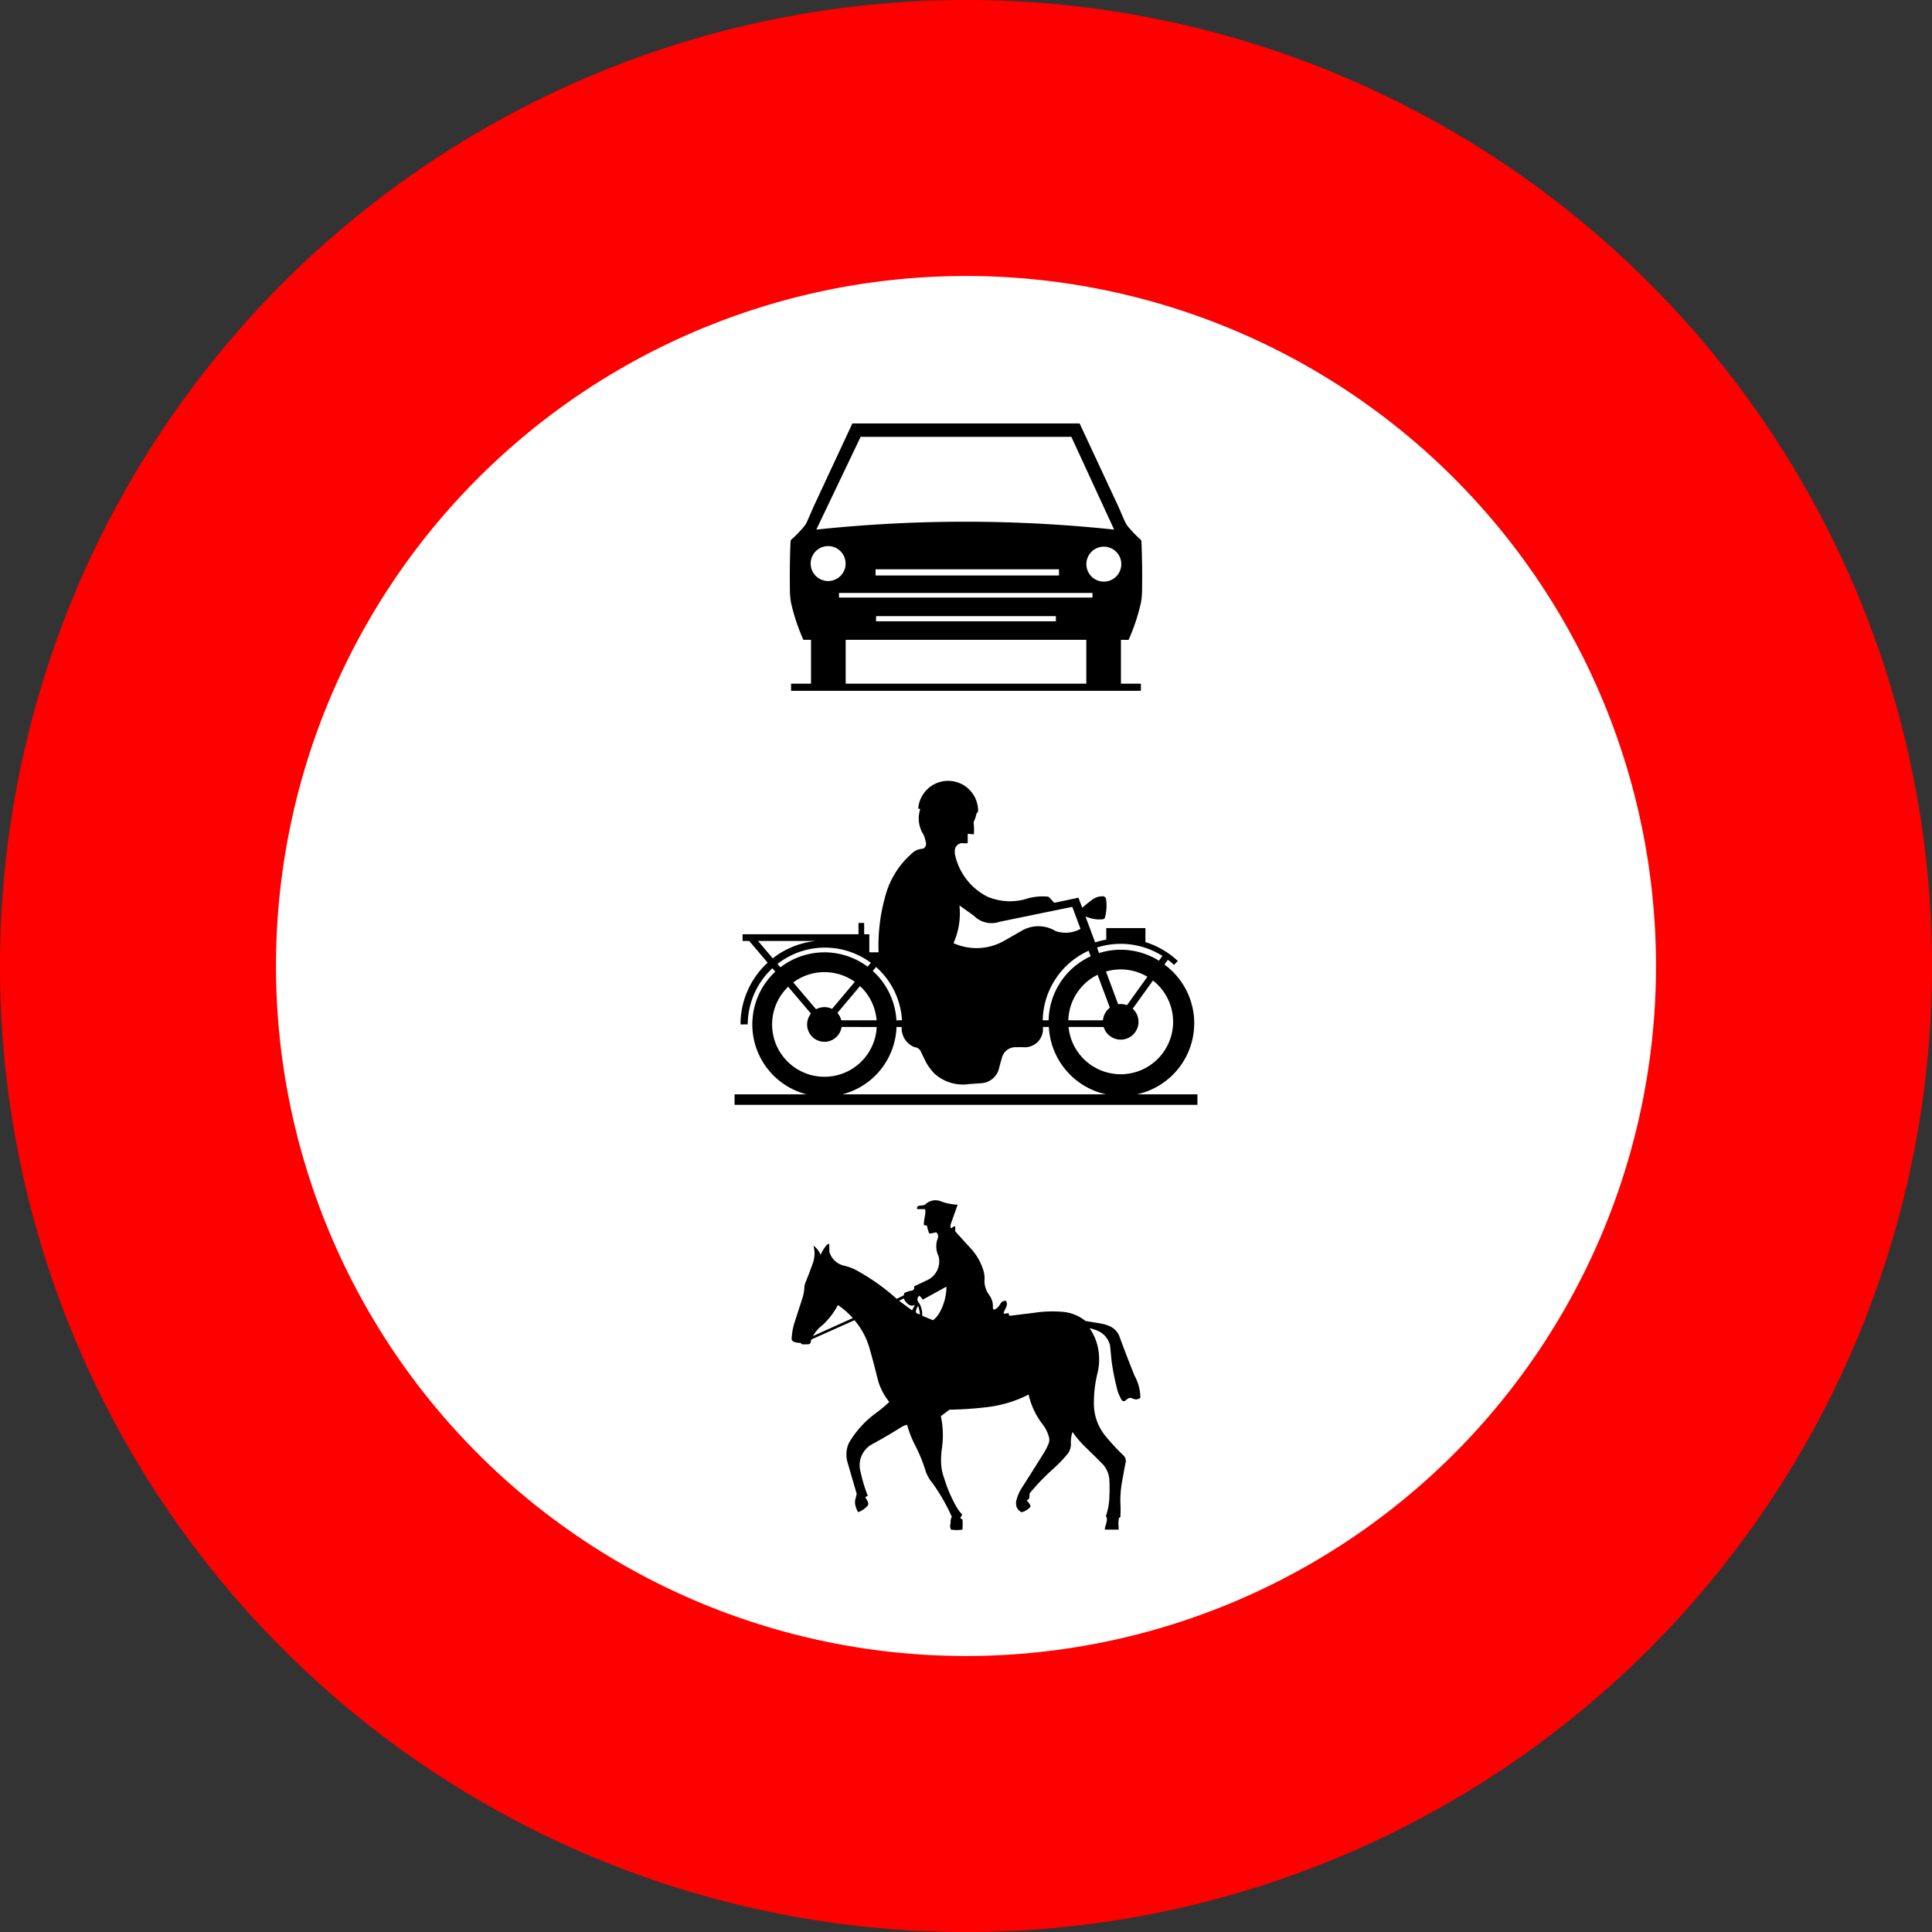 <?xml version="1.0" encoding="UTF-8"?>
<!DOCTYPE svg PUBLIC '-//W3C//DTD SVG 1.0//EN' 'http://www.w3.org/TR/2001/REC-SVG-20010904/DTD/svg10.dtd'>
<svg xmlns:xlink="http://www.w3.org/1999/xlink" xmlns="http://www.w3.org/2000/svg" width="700" height="700">
<rect width="100%" height="100%" fill="#333333" stroke="none"/>
<!--Gegenereerd door de SIMaD-toepassing (http://www.dlw.be).-->
<g style="stroke:none;fill-rule:evenodd;" transform="matrix(1,0,0,-1,0,700)">
<path d=" M700 350 A350 350 0 0 1 0 350 A350 350 0 0 1 700 350 Z" style="fill:rgb(255,0,0);" />
<path d=" M600 350 A250 250 0 0 1 100 350 A250 250 0 0 1 600 350 Z" style="fill:rgb(255,255,255);" />
<path d=" M405.908 150.268 A0.58 0.58 0 0 1 405.39 149.797 L405.387 149.794 A9.81 9.81 0 0 1 405.239 147.377 L405.245 147.381 A28.19 28.19 0 0 0 405.299 145.791 L405.3 145.79 L400.304 145.793 A5.46 5.46 0 0 0 400.577 147.306 L400.587 147.3 A12.09 12.09 0 0 1 400.977 148.789 L400.975 148.787 A2.48 2.48 0 0 1 400.702 150.713 L400.697 150.718 A23.04 23.04 0 0 1 401.96 158.183 L401.967 158.182 A51.56 51.56 0 0 1 401.951 163.576 L401.947 163.574 A8.97 8.97 0 0 1 399.525 169.494 L399.518 169.497 A244.95 244.95 0 0 1 393.275 175.67 L393.28 175.676 A36.25 36.25 0 0 0 388.588 181.178 L388.583 181.172 A11.73 11.73 0 0 1 388.006 176.877 L388.018 176.885 A5.72 5.72 0 0 0 386.708 173.095 L386.698 173.098 A48.05 48.05 0 0 0 381.679 167.884 L381.678 167.881 A83.12 83.12 0 0 1 373.042 158.918 L373.05 158.92 L372.926 157.125 A2.32 2.32 0 0 0 371.945 156.377 L371.94 156.379 A5.09 5.09 0 0 0 373.421 154.211 L373.425 154.207 A5.5 5.5 0 0 0 370.072 152.102 L370.071 152.107 A3.94 3.94 0 0 0 368.405 153.852 L368.405 153.848 A4.16 4.16 0 0 0 368.412 156.892 L368.41 156.897 A13.87 13.87 0 0 0 370.117 160.755 L370.121 160.756 A1213.91 1213.91 0 0 1 378.227 173.601 L378.224 173.597 A21.43 21.43 0 0 1 379.884 176.855 L379.888 176.856 A3.97 3.97 0 0 1 379.943 179.702 L379.934 179.703 A12.6 12.6 0 0 1 377.55 184.2 L377.554 184.201 A27.21 27.21 0 0 0 372.691 194.738 L372.689 194.737 A44.06 44.06 0 0 0 357.193 190.122 L357.196 190.118 A129.8 129.8 0 0 0 344.008 189.245 L344.01 189.25 L340.894 186.893 A32.97 32.97 0 0 0 341.283 175.31 L341.275 175.311 A30.8 30.8 0 0 1 340.971 170.112 L340.976 170.112 A17.44 17.44 0 0 1 342.122 164.338 L342.117 164.337 A49.36 49.36 0 0 1 346.731 153.722 L346.737 153.725 A11.67 11.67 0 0 1 348.576 151.34 L348.578 151.334 A1.96 1.96 0 0 0 347.921 150.147 L347.92 150.157 A0.96 0.96 0 0 1 348.711 149.536 L348.711 149.526 A20.3 20.3 0 0 0 348.696 145.785 L348.696 145.788 A13.6 13.6 0 0 0 344.564 145.788 L344.562 145.789 A2.95 2.95 0 0 0 344.438 148.145 L344.446 148.144 A3.74 3.74 0 0 0 344.867 150.451 L344.861 150.451 A69.64 69.64 0 0 1 337.815 162.703 L337.818 162.7 A13.28 13.28 0 0 0 335.424 166.825 L335.422 166.825 A53.72 53.72 0 0 1 331.634 176.201 L331.636 176.201 A39.46 39.46 0 0 0 328.651 183.793 L328.649 183.794 A8.01 8.01 0 0 1 326.381 182.812 L326.384 182.814 A174.21 174.21 0 0 0 316.026 176.759 L316.03 176.76 A8.68 8.68 0 0 1 311.657 167.328 L311.655 167.325 A60.58 60.58 0 0 1 314.421 157.996 L314.421 157.997 A1.35 1.35 0 0 1 313.516 157.45 L313.517 157.452 A13.19 13.19 0 0 0 314.382 155.979 L314.383 155.982 A1.85 1.85 0 0 0 314.515 154.664 L314.515 154.662 A8.29 8.29 0 0 0 310.916 152.107 L310.912 152.103 A9.2 9.2 0 0 0 309.914 154.613 L309.918 154.608 A4.81 4.81 0 0 0 310.074 157.338 L310.07 157.34 L310.4 158.74 L307.124 169.984 A10.17 10.17 0 0 0 307.561 177.152 L307.559 177.148 A35.25 35.25 0 0 0 317.208 187.889 L317.207 187.897 A54.76 54.76 0 0 1 322.21 192.043 L322.217 192.04 A21.79 21.79 0 0 0 317.945 200.536 L317.937 200.537 A234.66 234.66 0 0 1 314.983 211.682 L314.995 211.685 A26.89 26.89 0 0 1 309.593 221.663 L309.59 221.66 L294.257 214.808 A0.72 0.72 0 0 1 293.83 214.172 L293.829 214.177 A1.75 1.75 0 0 0 293.618 213.396 L293.612 213.394 A0.81 0.81 0 0 0 292.974 212.973 L292.97 212.966 A13.66 13.66 0 0 0 290.49 212.966 L290.49 212.97 L290.091 213.451 A7.42 7.42 0 0 0 288.048 213.701 L288.048 213.707 A2.57 2.57 0 0 0 287.275 214.058 L287.275 214.056 A1.03 1.03 0 0 0 286.837 215.096 L286.836 215.09 A22.27 22.27 0 0 0 287.904 220.904 L287.901 220.905 A2815.65 2815.65 0 0 1 290.636 229.353 L290.638 229.356 A15.7 15.7 0 0 1 291.448 233.572 L291.448 233.577 A5.44 5.44 0 0 0 291.837 235.331 L291.848 235.328 A171.85 171.85 0 0 1 294.521 242.374 L294.522 242.375 A10.4 10.4 0 0 1 294.725 248.69 L294.72 248.691 A7.64 7.64 0 0 0 297.339 245.309 L297.338 245.305 A12.33 12.33 0 0 0 299.396 248.735 L299.39 248.735 A1.94 1.94 0 0 0 300.451 249.374 L300.46 249.375 A72.05 72.05 0 0 1 300.522 246.343 L300.517 246.336 A7.26 7.26 0 0 1 305.85 241.409 L305.848 241.414 A17.73 17.73 0 0 0 311.226 239.224 L311.225 239.23 A75.85 75.85 0 0 0 324.881 229.409 L324.88 229.4 L327.479 230.696 A2.84 2.84 0 0 0 327.666 231.507 L327.673 231.506 A7.99 7.99 0 0 0 330.268 232.364 L330.269 232.364 A1.29 1.29 0 0 1 331.242 233.08 L331.24 233.08 L331.22 233.94 L335.867 236.138 A7.45 7.45 0 0 1 340.03 244.939 L340.036 244.942 A7.99 7.99 0 0 0 339.818 251.449 L339.814 251.443 A1.97 1.97 0 0 1 339.408 253.322 L339.41 253.321 A0.44 0.44 0 0 1 338.935 253.445 L338.928 253.448 A436.26 436.26 0 0 1 337.104 253.073 L337.105 253.07 A0.47 0.47 0 0 0 336.59 253.32 L336.596 253.323 A9.99 9.99 0 0 0 335.886 255.918 L335.889 255.922 A3.07 3.07 0 0 0 334.829 256.156 L334.821 256.154 A0.18 0.18 0 0 0 334.71 256.328 L334.716 256.324 A17.5 17.5 0 0 0 335.051 259.067 L335.055 259.063 A11.73 11.73 0 0 1 335.273 260.77 L335.273 260.777 A4.89 4.89 0 0 1 335.242 261.65 L335.237 261.651 A0.33 0.33 0 0 1 335.011 261.924 L335.01 261.92 L332.319 261.921 A0.86 0.86 0 0 0 333.056 263.139 L333.054 263.14 A7.49 7.49 0 0 1 334.2 263.288 L334.201 263.286 A2.3 2.3 0 0 1 335.417 263.738 L335.413 263.749 A5.22 5.22 0 0 0 340.8 264.778 L340.807 264.768 A19.18 19.18 0 0 1 346.989 263.521 L346.98 263.53 L344.518 256.633 A2.35 2.35 0 0 1 344.386 256.003 L344.388 256.004 A3.23 3.23 0 0 1 344.419 255.28 L344.414 255.282 A0.31 0.31 0 0 1 344.938 255.11 L344.939 255.109 A1.42 1.42 0 0 0 346.1 255.67 L346.1 255.67 L346.1 253.86 L351.21 248.217 A20.66 20.66 0 0 0 356.355 239.495 L356.356 239.496 A9.01 9.01 0 0 0 356.707 236.47 L356.703 236.468 A8.8 8.8 0 0 1 358.433 230.733 L358.431 230.739 A6.71 6.71 0 0 0 359.748 226.334 L359.752 226.331 A1.2 1.2 0 0 1 360.017 225.506 L360.011 225.512 A0.85 0.85 0 0 1 360.541 225.652 L360.546 225.649 A1.56 1.56 0 0 0 360.889 225.82 L360.886 225.819 A4.82 4.82 0 0 1 362.428 227.579 L362.425 227.582 A2.04 2.04 0 0 0 364.22 228.69 L364.226 228.69 A0.44 0.44 0 0 0 364.635 228.423 L364.629 228.423 A2.38 2.38 0 0 0 364.583 226.454 L364.581 226.448 A74.43 74.43 0 0 1 363.677 224.507 L363.68 224.509 A0.34 0.34 0 0 1 364.045 224.035 L364.041 224.037 A13.67 13.67 0 0 0 365.546 224.201 L365.549 224.2 A0.74 0.74 0 0 1 365.879 223.259 L365.88 223.26 L374.782 224.361 A43.71 43.71 0 0 0 385.053 224.689 L385.049 224.694 A15.24 15.24 0 0 0 393.287 221.389 L393.288 221.393 A185.66 185.66 0 0 1 398.3 220.567 L398.302 220.563 A15.84 15.84 0 0 0 401.732 219.643 L401.73 219.641 A6.92 6.92 0 0 0 405.478 216.112 L405.473 216.11 A429.23 429.23 0 0 1 411.077 201.551 L411.082 201.553 A16.97 16.97 0 0 0 413.179 193.572 L413.175 193.576 A2.35 2.35 0 0 0 410.699 193.164 L410.704 193.159 A5.89 5.89 0 0 1 409.332 193.549 L409.333 193.552 A4.66 4.66 0 0 1 407.806 192.593 L407.801 192.59 A0.92 0.92 0 0 0 406.313 192.925 L406.307 192.926 A15.93 15.93 0 0 0 404.483 197.821 L404.481 197.823 A85.66 85.66 0 0 0 402.735 206.989 L402.75 206.985 A351.84 351.84 0 0 0 402.204 212.472 L402.199 212.47 A7.65 7.65 0 0 1 397.703 217.823 L397.699 217.833 A19.05 19.05 0 0 1 394.776 218.791 L394.779 218.784 A19.56 19.56 0 0 0 398.115 209.805 L398.114 209.81 A21.45 21.45 0 0 0 397.623 202.383 L397.621 202.384 A44.54 44.54 0 0 1 396.343 192.252 L396.348 192.252 A18.49 18.49 0 0 1 400.486 179.76 L400.487 179.761 A77 77 0 0 1 407.08 172.638 L407.078 172.631 A2.68 2.68 0 0 0 407.749 169.775 L407.75 169.78 L406.669 163.838 A38.03 38.03 0 0 1 405.967 154.703 L405.973 154.706 A38.23 38.23 0 0 0 405.91 150.263 Z M332.654 226.834 A4.63 4.63 0 0 1 331.898 225.134 L331.908 225.13 A0.79 0.79 0 0 1 332.38 224.061 L332.38 224.06 L333.318 223.745 A12.43 12.43 0 0 1 332.664 226.832 Z M327.483 229.56 A4.6 4.6 0 0 1 329.432 227.206 L329.437 227.212 A1.91 1.91 0 0 1 331.522 227.29 L331.52 227.28 L330.46 225.23 L325.75 228.72 Z M294.543 215.918 A13.56 13.56 0 0 0 298.058 219.94 L298.069 219.94 A27.05 27.05 0 0 1 303.595 227.159 L303.584 227.153 A28.73 28.73 0 0 0 308.993 222.43 L309 222.44 Z M334.157 223.258 A9.5 9.5 0 0 1 333.751 226.266 L333.748 226.267 A6.09 6.09 0 0 1 332.727 228.239 L332.731 228.246 A1.57 1.57 0 0 0 333.158 230.554 L333.16 230.56 L334.37 229.14 L342.92 233.835 A19.36 19.36 0 0 0 340.425 224.433 L340.427 224.43 A9.49 9.49 0 0 0 338.057 221.655 L338.05 221.66 Z" style="fill:rgb(0,0,0);" />
<path d=" M308.83 546.58 L294.642 516.145 A439.32 439.32 0 0 0 292.568 511.367 L292.57 511.367 A9.63 9.63 0 0 0 290.762 508.583 L290.756 508.588 A41.24 41.24 0 0 0 286.736 504.505 L286.743 504.502 A1.06 1.06 0 0 1 286.42 503.767 L286.422 503.768 A300.01 300.01 0 0 1 286.197 486.56 L286.19 486.559 A27.64 27.64 0 0 1 286.613 481.611 L286.609 481.611 A71 71 0 0 1 291.09 468.169 L291.1 468.17 L293.85 468.17 L293.85 452.3 L286.62 452.3 L286.62 449.69 L413.37 449.69 L413.37 452.3 L406.14 452.3 L406.14 468.17 L408.9 468.169 A71 71 0 0 1 413.381 481.611 L413.377 481.611 A27.64 27.64 0 0 1 413.8 486.559 L413.793 486.56 A300.01 300.01 0 0 1 413.568 503.768 L413.57 503.767 A1.06 1.06 0 0 1 413.247 504.502 L413.254 504.505 A41.24 41.24 0 0 0 409.234 508.588 L409.238 508.583 A9.63 9.63 0 0 0 407.43 511.367 L407.422 511.367 A439.32 439.32 0 0 0 405.348 516.145 L405.35 516.15 L391.16 546.58 Z M403.67 508.12 L388.17 541.72 L311.82 541.72 L295.769 508.117 A511.58 511.58 0 0 0 403.671 508.117 Z M395.83 483.48 L303.98 483.48 L303.98 485.16 L395.83 485.16 Z M306.41 452.3 L393.59 452.3 L393.59 468.17 L306.41 468.17 Z M306.38 495.81 A6.33 6.33 0 0 1 293.72 495.81 A6.33 6.33 0 0 1 306.38 495.81 Z M383.69 493.74 L383.69 491.5 L317.23 491.5 L317.23 493.74 Z M382.57 474.89 L317.42 474.89 L317.42 476.76 L382.57 476.76 Z M406.27 495.6 A6.33 6.33 0 0 1 393.61 495.6 A6.33 6.33 0 0 1 406.27 495.6 Z" style="fill:rgb(0,0,0);" />
<path d=" M433.85 299.69 L433.85 303.5 L411.908 303.505 A26.35 26.35 0 0 1 421.898 350.526 L421.9 350.53 L423.15 352.269 A28.26 28.26 0 0 0 425.369 350.395 L425.37 350.39 L426.737 351.827 A30.24 30.24 0 0 1 415.009 358.652 L415.01 358.65 L415.01 363.74 L400.82 363.74 L400.823 359.555 A30.24 30.24 0 0 1 396.781 358.554 L396.78 358.55 L393.29 367.93 L394.642 367.475 A11.25 11.25 0 0 1 399.283 366.915 L399.285 366.911 A1.11 1.11 0 0 1 400.45 368.03 L400.445 368.034 A15.74 15.74 0 0 1 400.746 374.202 L400.752 374.201 A1.21 1.21 0 0 1 399.302 375.244 L399.304 375.24 A5.93 5.93 0 0 1 395.859 374.118 L395.868 374.115 A45.09 45.09 0 0 1 392.117 371.086 L392.11 371.09 L390.75 374.75 L381.97 372.89 L380.111 374.936 A1.78 1.78 0 0 1 379.201 375.17 L379.198 375.169 A20.2 20.2 0 0 1 372.637 374.557 L372.638 374.565 A20.91 20.91 0 0 0 357.786 375.111 L357.788 375.109 A22.26 22.26 0 0 0 345.943 390.774 L345.93 390.78 L345.946 391.922 A2.8 2.8 0 0 0 348.558 394.534 L348.564 394.54 A5.88 5.88 0 0 1 350.616 394.54 L350.62 394.54 L350.62 397.9 L352.86 397.708 A24.28 24.28 0 0 1 352.741 402.122 L352.737 402.127 A10.76 10.76 0 0 1 353.773 405.181 L353.768 405.183 A5.76 5.76 0 0 1 354.376 405.989 L354.377 405.989 A10.86 10.86 0 0 1 332.691 407.049 L332.7 407.04 L333.438 406.862 A10.77 10.77 0 0 1 334.64 397.54 L334.65 397.539 A13.37 13.37 0 0 0 335.431 394.902 L335.42 394.904 A1.89 1.89 0 0 0 334.371 392.493 L334.377 392.486 A6.19 6.19 0 0 1 331.257 391.51 L331.253 391.507 A31.04 31.04 0 0 1 320.819 375.521 L320.822 375.528 A65.77 65.77 0 0 1 318.326 354.973 L318.33 354.97 L314.97 354.97 L314.97 361.5 L313.1 361.5 L313.1 365.61 L311.05 365.61 L311.05 361.5 L269.05 361.5 L269.05 359.08 L271.44 359.08 L278.133 351.211 A30.41 30.41 0 0 1 268.3 328.839 L268.3 328.84 L270.92 328.842 A27.97 27.97 0 0 0 279.861 349.189 L279.86 349.19 L280.909 347.948 A26.13 26.13 0 0 1 292.261 303.498 L292.27 303.5 L266.15 303.5 L266.15 299.69 Z M295.65 359.08 L274.63 359.08 L279.983 352.78 A30.41 30.41 0 0 0 295.65 359.076 Z M315.57 351.2 L314.344 349.757 A26.13 26.13 0 0 1 282.76 349.517 L282.76 349.52 L281.709 350.761 A27.97 27.97 0 0 0 315.536 351.168 L315.538 351.164 A0.02 0.02 0 0 1 315.564 351.194 Z M293.825 332.767 A6.28 6.28 0 1 1 304.923 327.906 L304.93 327.91 L317.648 327.906 A18.96 18.96 0 1 0 285.561 342.48 L285.56 342.48 Z M417.736 344.739 A18.99 18.99 0 1 0 387.152 327.907 L387.15 327.91 L399.875 327.907 A6.45 6.45 0 1 1 410.398 334.534 L410.4 334.53 Z M335.455 315.251 A19.41 19.41 0 0 1 338.567 311.007 L338.574 311.02 A15.31 15.31 0 0 1 351.209 307.231 L351.21 307.22 L355.276 307.513 A7.1 7.1 0 0 1 362.093 313.503 L362.1 313.5 L363.018 316.76 A5.09 5.09 0 0 0 368.279 320.579 L368.28 320.58 L370.443 320.607 A6.58 6.58 0 0 1 377.844 327.908 L377.85 327.91 L380.025 327.909 A26.35 26.35 0 0 1 400.772 303.505 L400.77 303.5 L305.159 303.498 A26.13 26.13 0 0 1 324.824 327.906 L324.83 327.91 L326.693 327.904 A7.4 7.4 0 0 1 331.323 320.603 L331.332 320.601 A2.81 2.81 0 0 0 333.803 318.601 L333.81 318.61 Z M421.18 353.69 L419.904 351.913 A26.12 26.12 0 0 1 398.221 354.689 L398.22 354.68 L397.473 356.697 A28.26 28.26 0 0 0 421.156 353.654 L421.159 353.653 A0.02 0.02 0 0 1 421.183 353.686 Z M400.72 347.99 L405.127 336.154 A6.45 6.45 0 0 0 408.323 335.806 L408.32 335.8 L415.73 346.108 A18.99 18.99 0 0 1 400.715 347.995 Z M382.533 362.629 A11.28 11.28 0 0 1 391.485 363.445 L391.49 363.44 L388.51 371.43 L362.203 366.029 A8.99 8.99 0 0 0 352.829 368.228 L352.83 368.23 L347.632 371.951 A26.69 26.69 0 0 0 345.468 358.273 L345.468 358.282 A20.21 20.21 0 0 1 364.055 359.269 L364.05 359.26 L369.981 362.649 A11.97 11.97 0 0 0 382.535 362.615 Z M303.402 332.995 A6.28 6.28 0 0 0 304.805 330.333 L304.81 330.33 L317.61 330.332 A18.96 18.96 0 0 1 311.597 342.727 L311.6 342.73 Z M317.421 349.64 A27.97 27.97 0 0 0 326.812 330.336 L326.81 330.33 L324.796 330.332 A26.13 26.13 0 0 1 316.219 348.216 L316.22 348.22 Z M309.72 344.26 L301.465 334.463 A6.28 6.28 0 0 1 295.687 334.325 L295.69 334.32 L287.413 344.047 A18.96 18.96 0 0 0 309.715 344.259 Z M402.123 334.887 A6.45 6.45 0 0 1 399.625 330.335 L399.63 330.33 L387.068 330.335 A18.99 18.99 0 0 0 397.679 346.816 L397.68 346.81 Z M377.796 330.335 A28.26 28.26 0 0 0 394.432 355.531 L394.43 355.53 L395.181 353.521 A26.12 26.12 0 0 1 379.936 330.335 L379.94 330.33 Z" style="fill:rgb(0,0,0);" />
</g>
</svg>
